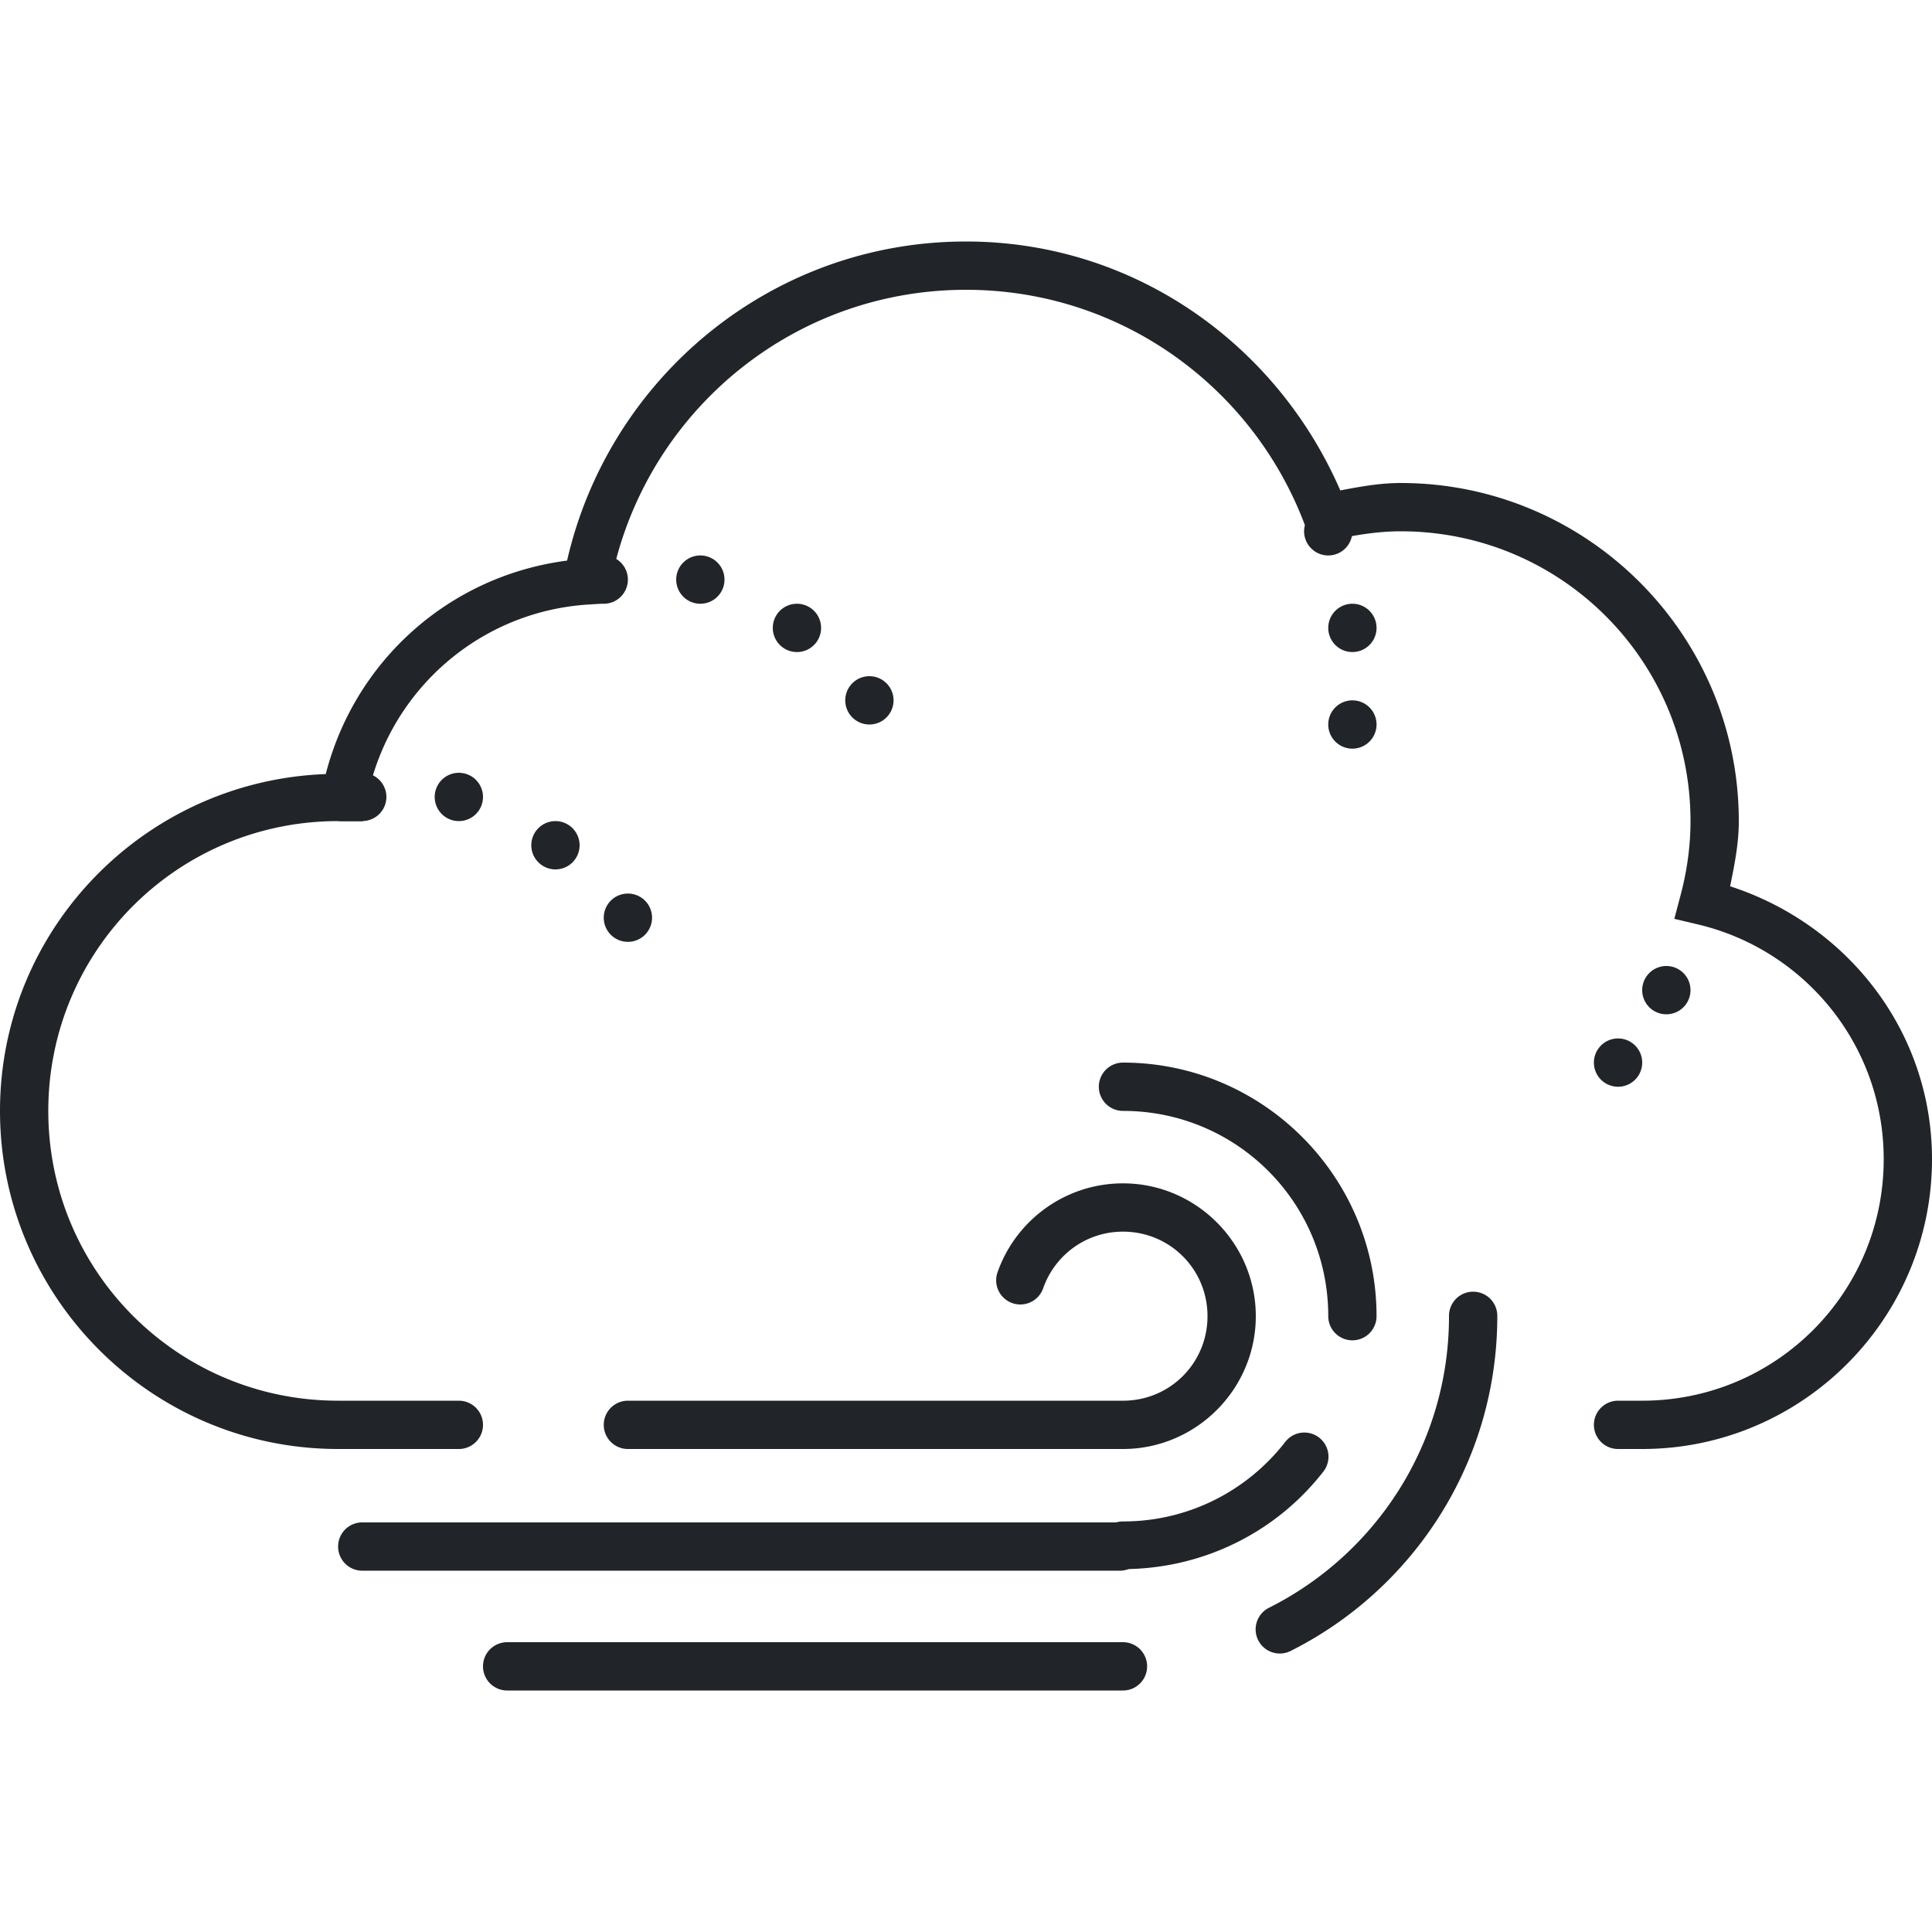 <svg fill="#212529" xmlns="http://www.w3.org/2000/svg"  viewBox="0 0 80 80" width="500px" height="500px"><path d="M 40 10 C 31.93 10 25.212 15.657 23.482 23.213 C 18.595 23.846 14.694 27.364 13.488 32.053 C 6.01 32.329 1.1842379e-15 38.455 0 46 C 0 53.72 6.28 60 14 60 L 19 60 A 1 1 0 1 0 19 58 L 14 58 C 7.36 58 2 52.64 2 46 C 2 39.36 7.36 34 14 34 C 13.97 34 14.032 34.01 14.189 34.01 L 15.023 34.01 L 15.025 33.998 A 1 1 0 0 0 16 33 A 1 1 0 0 0 15.443 32.105 C 16.624 28.199 20.118 25.306 24.35 25.033 L 24.922 24.998 A 1 1 0 0 0 25 25 A 1 1 0 0 0 26 24 A 1 1 0 0 0 25.518 23.145 C 27.219 16.732 33.041 12 40 12 C 46.433 12 51.888 16.048 54.025 21.725 L 54.033 21.746 A 1 1 0 0 0 54 22 A 1 1 0 0 0 55 23 A 1 1 0 0 0 55.98 22.199 C 56.642 22.082 57.312 22 58 22 C 64.64 22 70 27.36 70 34 C 70 35.051 69.852 36.071 69.592 37.057 L 69.33 38.047 L 70.326 38.283 C 74.724 39.333 78 43.27 78 48 C 78 53.535 73.535 58 68 58 L 67 58 A 1 1 0 1 0 67 60 L 68 60 C 74.615 60 80 54.615 80 48 C 80 42.672 76.459 38.259 71.641 36.699 C 71.819 35.821 72 34.939 72 34 C 72 26.28 65.72 20 58 20 C 57.132 20 56.314 20.153 55.498 20.307 C 52.885 14.277 46.981 10 40 10 z M 29 23 A 1 1 0 0 0 28 24 A 1 1 0 0 0 29 25 A 1 1 0 0 0 30 24 A 1 1 0 0 0 29 23 z M 33 25 A 1 1 0 0 0 32 26 A 1 1 0 0 0 33 27 A 1 1 0 0 0 34 26 A 1 1 0 0 0 33 25 z M 56 25 A 1 1 0 0 0 55 26 A 1 1 0 0 0 56 27 A 1 1 0 0 0 57 26 A 1 1 0 0 0 56 25 z M 36 28 A 1 1 0 0 0 35 29 A 1 1 0 0 0 36 30 A 1 1 0 0 0 37 29 A 1 1 0 0 0 36 28 z M 56 29 A 1 1 0 0 0 55 30 A 1 1 0 0 0 56 31 A 1 1 0 0 0 57 30 A 1 1 0 0 0 56 29 z M 19 32 A 1 1 0 0 0 18 33 A 1 1 0 0 0 19 34 A 1 1 0 0 0 20 33 A 1 1 0 0 0 19 32 z M 23 34 A 1 1 0 0 0 22 35 A 1 1 0 0 0 23 36 A 1 1 0 0 0 24 35 A 1 1 0 0 0 23 34 z M 26 37 A 1 1 0 0 0 25 38 A 1 1 0 0 0 26 39 A 1 1 0 0 0 27 38 A 1 1 0 0 0 26 37 z M 69 40 A 1 1 0 0 0 68 41 A 1 1 0 0 0 69 42 A 1 1 0 0 0 70 41 A 1 1 0 0 0 69 40 z M 67 43 A 1 1 0 0 0 66 44 A 1 1 0 0 0 67 45 A 1 1 0 0 0 68 44 A 1 1 0 0 0 67 43 z M 46.5 44 A 1 1 0 1 0 46.5 46 C 51.207 46 55 49.793 55 54.5 A 1 1 0 1 0 57 54.5 C 57 48.713 52.287 44 46.5 44 z M 46.5 49 C 44.115 49 42.069 50.527 41.312 52.666 A 1.001 1.001 0 1 0 43.199 53.334 C 43.679 51.977 44.967 51 46.5 51 C 48.444 51 50 52.556 50 54.5 C 50 56.444 48.444 58 46.5 58 L 26 58 A 1 1 0 1 0 26 60 L 46.5 60 C 49.526 60 52 57.526 52 54.5 C 52 51.474 49.526 49 46.5 49 z M 60.984 53.486 A 1 1 0 0 0 60 54.5 C 60 59.788 56.966 64.354 52.551 66.572 A 1 1 0 1 0 53.449 68.359 C 58.522 65.811 62 60.554 62 54.5 A 1 1 0 0 0 60.984 53.486 z M 53.955 59.32 A 1 1 0 0 0 53.211 59.717 C 51.655 61.716 49.235 63 46.5 63 A 1 1 0 0 0 46.221 63.039 L 15 63.039 A 1 1 0 1 0 15 65.039 L 46.369 65.039 A 1 1 0 0 0 46.66 64.996 L 46.744 64.971 C 50.005 64.894 52.917 63.351 54.789 60.945 A 1 1 0 0 0 53.955 59.32 z M 21 68 A 1 1 0 1 0 21 70 L 46.5 70 A 1 1 0 1 0 46.5 68 L 21 68 z"/></svg>